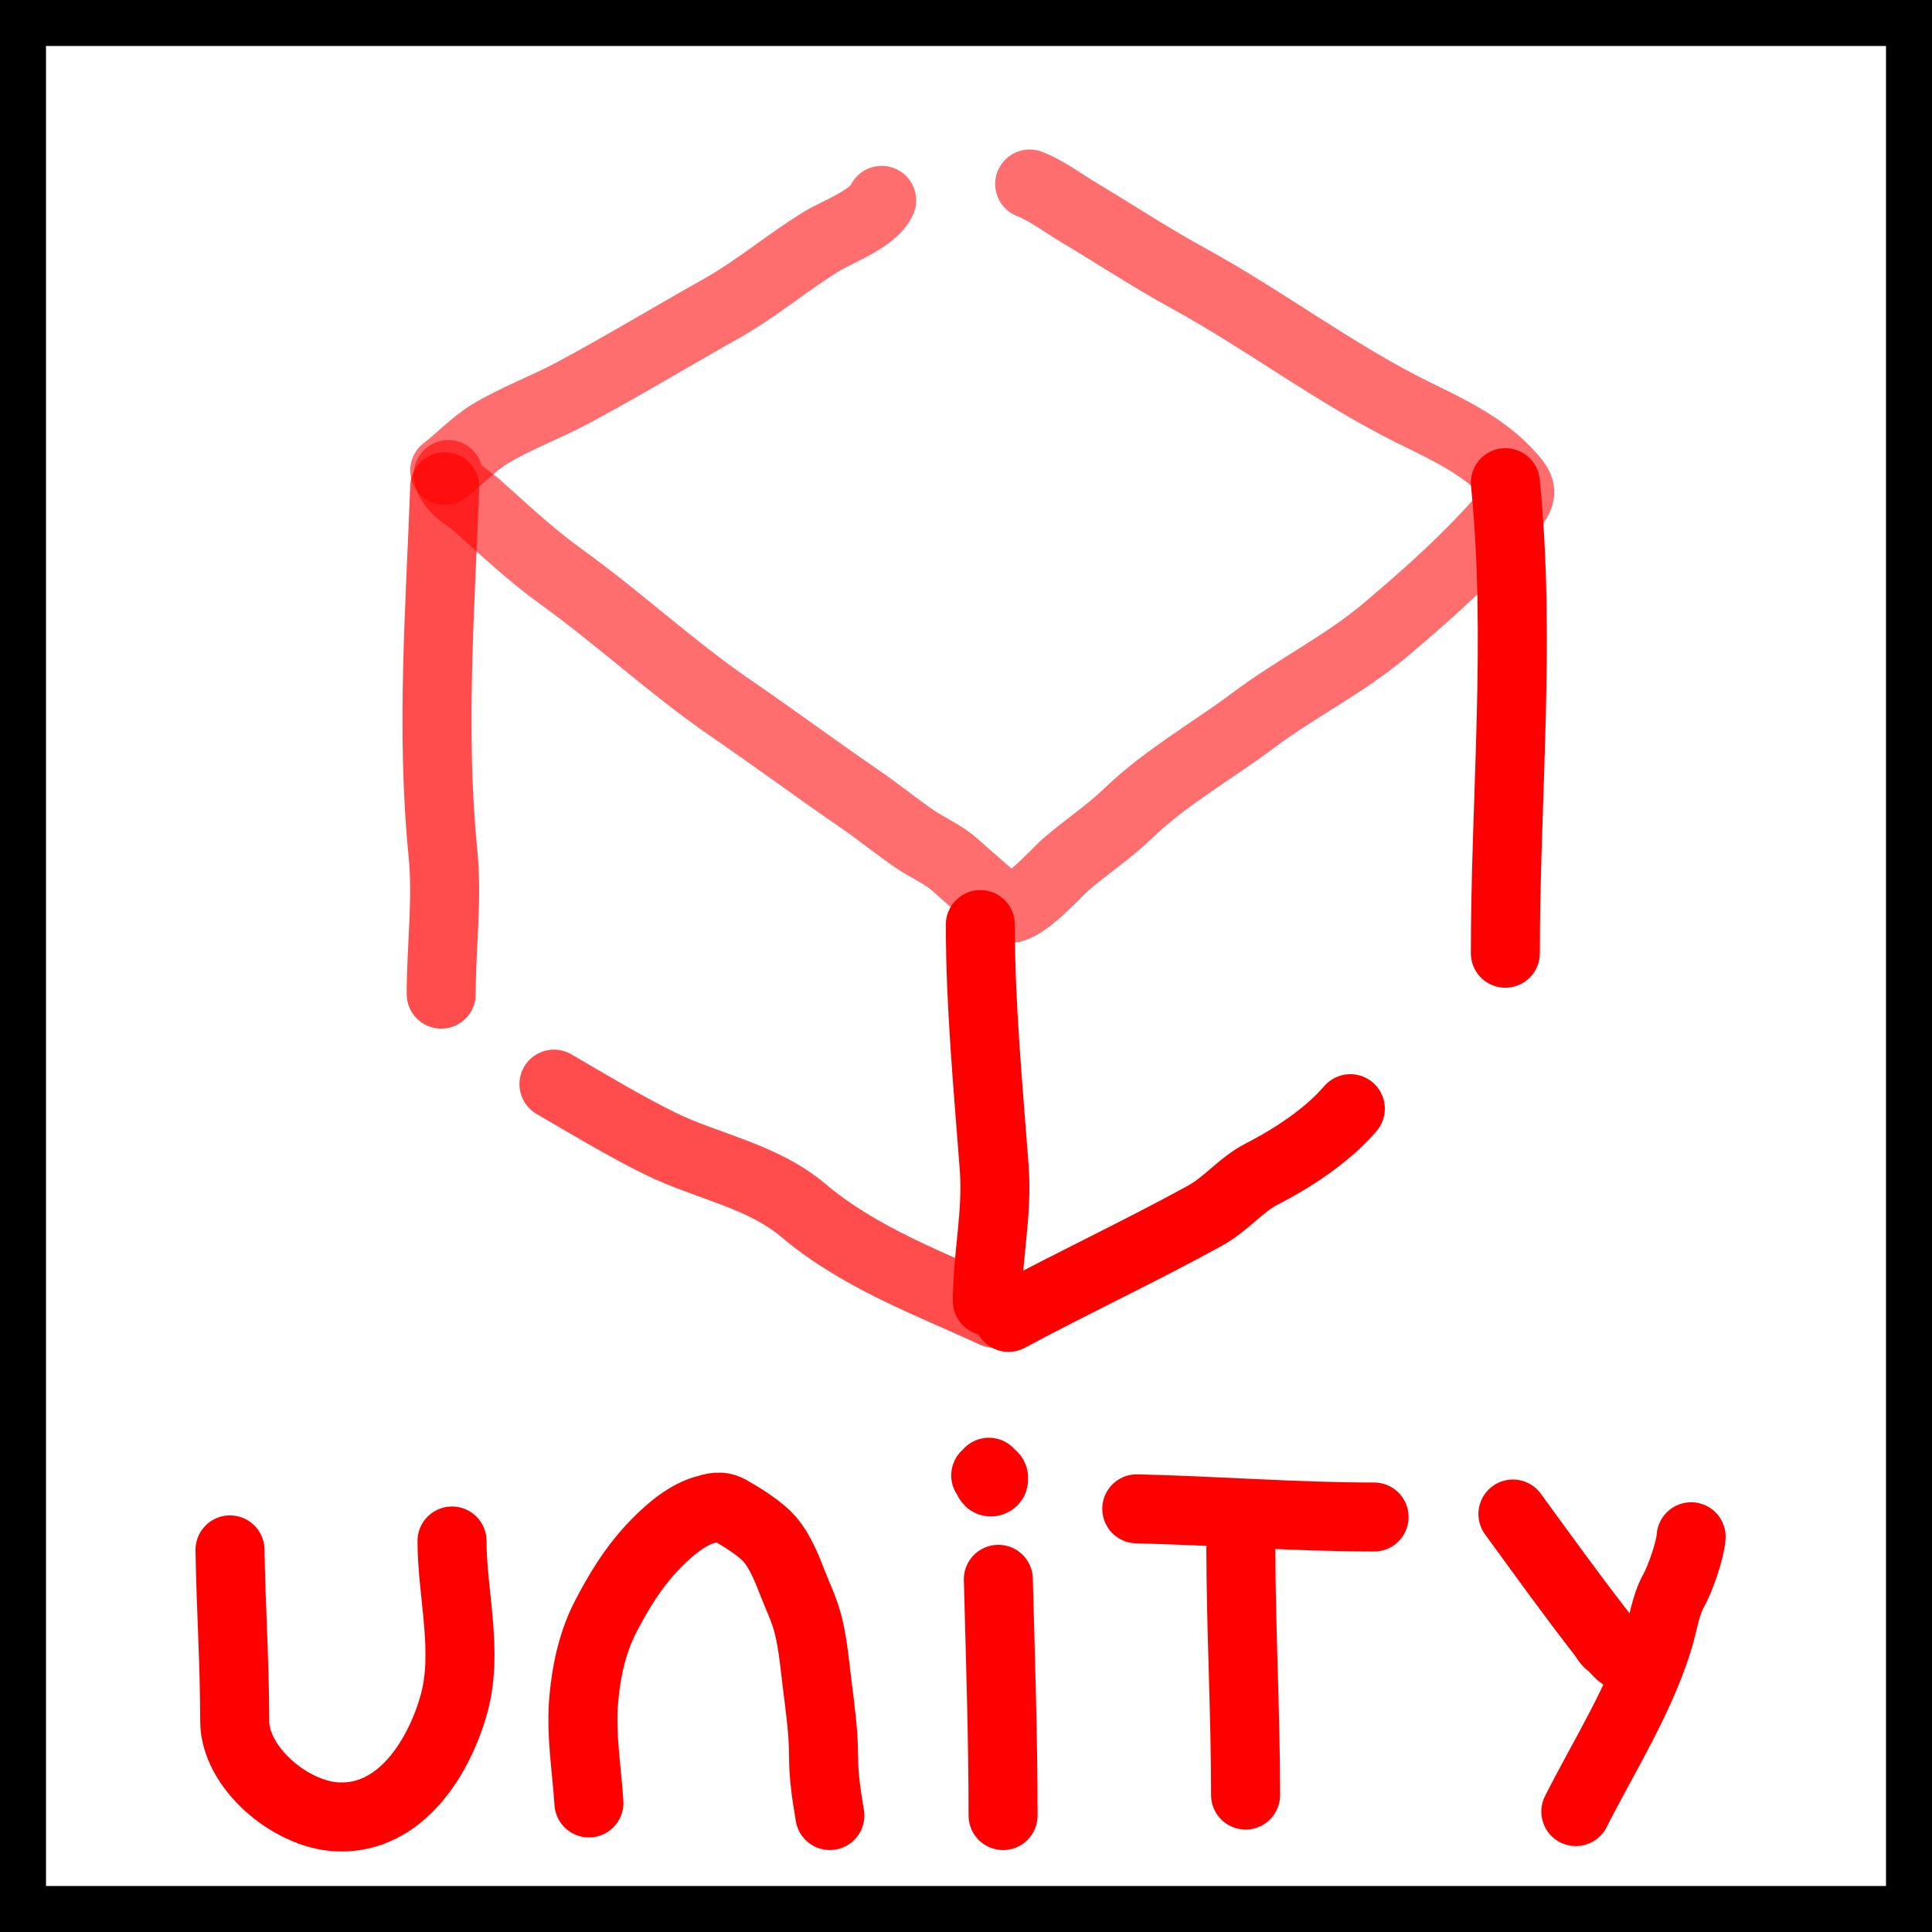 <svg width="84" height="84" viewBox="0 0 84 84" fill="none" xmlns="http://www.w3.org/2000/svg">
<rect x="0" y="0" width="84" height="84" fill="#333333" stroke="none"/>
<rect x="1" y="1" width="82" height="82" fill="white"/>
<rect x="1" y="1" width="82" height="82" stroke="black" stroke-width="2"/>
<path d="M42.623 40.199C42.623 43.72 42.965 47.287 43.227 50.784C43.375 52.759 42.929 54.62 42.929 56.566" stroke="#FF0000" stroke-width="3" stroke-linecap="round"/>
<path d="M19.336 21.164C19.141 26.437 18.732 31.82 19.259 37.096C19.46 39.096 19.183 41.194 19.183 43.223" stroke="#FF0000" stroke-opacity="0.7" stroke-width="3" stroke-linecap="round"/>
<path d="M43.236 57.099C40.5 55.842 37.373 54.692 34.946 52.642C33.126 51.105 30.752 50.725 28.715 49.726C27.171 48.969 25.494 47.955 24.085 47.137" stroke="#FF0000" stroke-opacity="0.7" stroke-width="3" stroke-linecap="round"/>
<path d="M43.849 57.277C46.683 55.753 49.581 54.402 52.403 52.849C53.292 52.36 53.968 51.501 54.846 51.051C56.174 50.369 57.682 49.398 58.71 48.204" stroke="#FF0000" stroke-width="3" stroke-linecap="round"/>
<path d="M65.45 20.986C66.131 27.711 65.45 34.733 65.45 41.444" stroke="#FF0000" stroke-width="3" stroke-linecap="round"/>
<path d="M19.49 20.631C19.548 21.234 20.367 21.644 20.716 21.955C21.932 23.039 23.086 24.132 24.401 25.078C26.913 26.884 29.202 29.025 31.746 30.771C33.658 32.083 35.519 33.461 37.432 34.773C38.221 35.315 38.958 35.923 39.747 36.463C40.329 36.862 41.024 37.148 41.551 37.629C42.21 38.23 42.908 38.788 43.543 39.408C44.147 39.999 45.87 37.995 46.3 37.62C47.204 36.833 48.19 36.194 49.058 35.356C50.684 33.789 52.713 32.651 54.497 31.314C56.35 29.925 58.447 28.896 60.242 27.381C62.115 25.799 63.897 24.213 65.527 22.321C66.278 21.448 66.269 21.303 65.451 20.453C64.374 19.334 62.818 18.608 61.501 17.962C58.115 16.302 54.99 13.915 51.671 12.101C50.047 11.214 48.491 10.187 46.913 9.245C46.218 8.83 45.509 8.287 44.768 8" stroke="#FF0000" stroke-opacity="0.57" stroke-width="3" stroke-linecap="round"/>
<path d="M19.336 20.453C20.013 19.939 20.61 19.28 21.328 18.852C22.496 18.154 23.732 17.709 24.92 17.073C27.084 15.913 29.214 14.623 31.363 13.416C32.876 12.566 34.25 11.397 35.729 10.491C36.397 10.081 37.992 9.505 38.333 8.712" stroke="#FF0000" stroke-opacity="0.57" stroke-width="3" stroke-linecap="round"/>
<path d="M10 67.387C10.04 69.868 10.205 72.341 10.205 74.836C10.205 76.848 12.639 78.911 14.678 78.996C17.457 79.113 19.119 76.336 19.745 74.062C20.368 71.797 19.653 69.283 19.653 67" stroke="#FF0000" stroke-width="3" stroke-linecap="round"/>
<path d="M49.425 65.601C52.824 65.681 56.356 65.957 59.743 65.957" stroke="#FF0000" stroke-width="3" stroke-linecap="round"/>
<path d="M68.514 78.764C69.745 76.337 71.245 73.982 72.071 71.384C72.302 70.657 72.402 69.815 72.772 69.149C73.049 68.652 73.489 67.412 73.528 66.816" stroke="#FF0000" stroke-width="3" stroke-linecap="round"/>
<path d="M65.779 65.827C67.067 67.591 68.34 69.368 69.684 71.09C69.797 71.235 69.848 71.384 70.003 71.492C70.263 71.672 70.433 72.034 70.71 72.052" stroke="#FF0000" stroke-width="3" stroke-linecap="round"/>
<path d="M43.406 68.666C43.495 72.081 43.612 75.527 43.612 78.937" stroke="#FF0000" stroke-width="3" stroke-linecap="round"/>
<path d="M42.995 64.011C42.967 64.115 42.916 64.312 43.011 64.406C43.066 64.462 43.185 64.42 43.197 64.349C43.24 64.092 43.054 64.148 42.858 64.148" stroke="#FF0000" stroke-width="3" stroke-linecap="round"/>
<path d="M53.95 67.365C53.958 70.932 54.156 74.481 54.156 78.046" stroke="#FF0000" stroke-width="3" stroke-linecap="round"/>
<path d="M25.605 78.389C25.507 76.858 25.243 75.385 25.384 73.847C25.5 72.588 25.77 71.361 26.358 70.237C26.903 69.197 27.503 68.206 28.306 67.339C28.907 66.689 29.759 65.907 30.619 65.654C31.018 65.536 31.332 65.438 31.714 65.654C32.241 65.951 32.825 66.317 33.273 66.726C33.813 67.22 34.164 68.063 34.422 68.735C34.682 69.413 34.983 69.999 35.156 70.72C35.356 71.551 35.427 72.41 35.533 73.257C35.665 74.317 35.807 75.328 35.807 76.399C35.807 77.243 35.942 78.104 36.081 78.936" stroke="#FF0000" stroke-width="3" stroke-linecap="round"/>
</svg>
